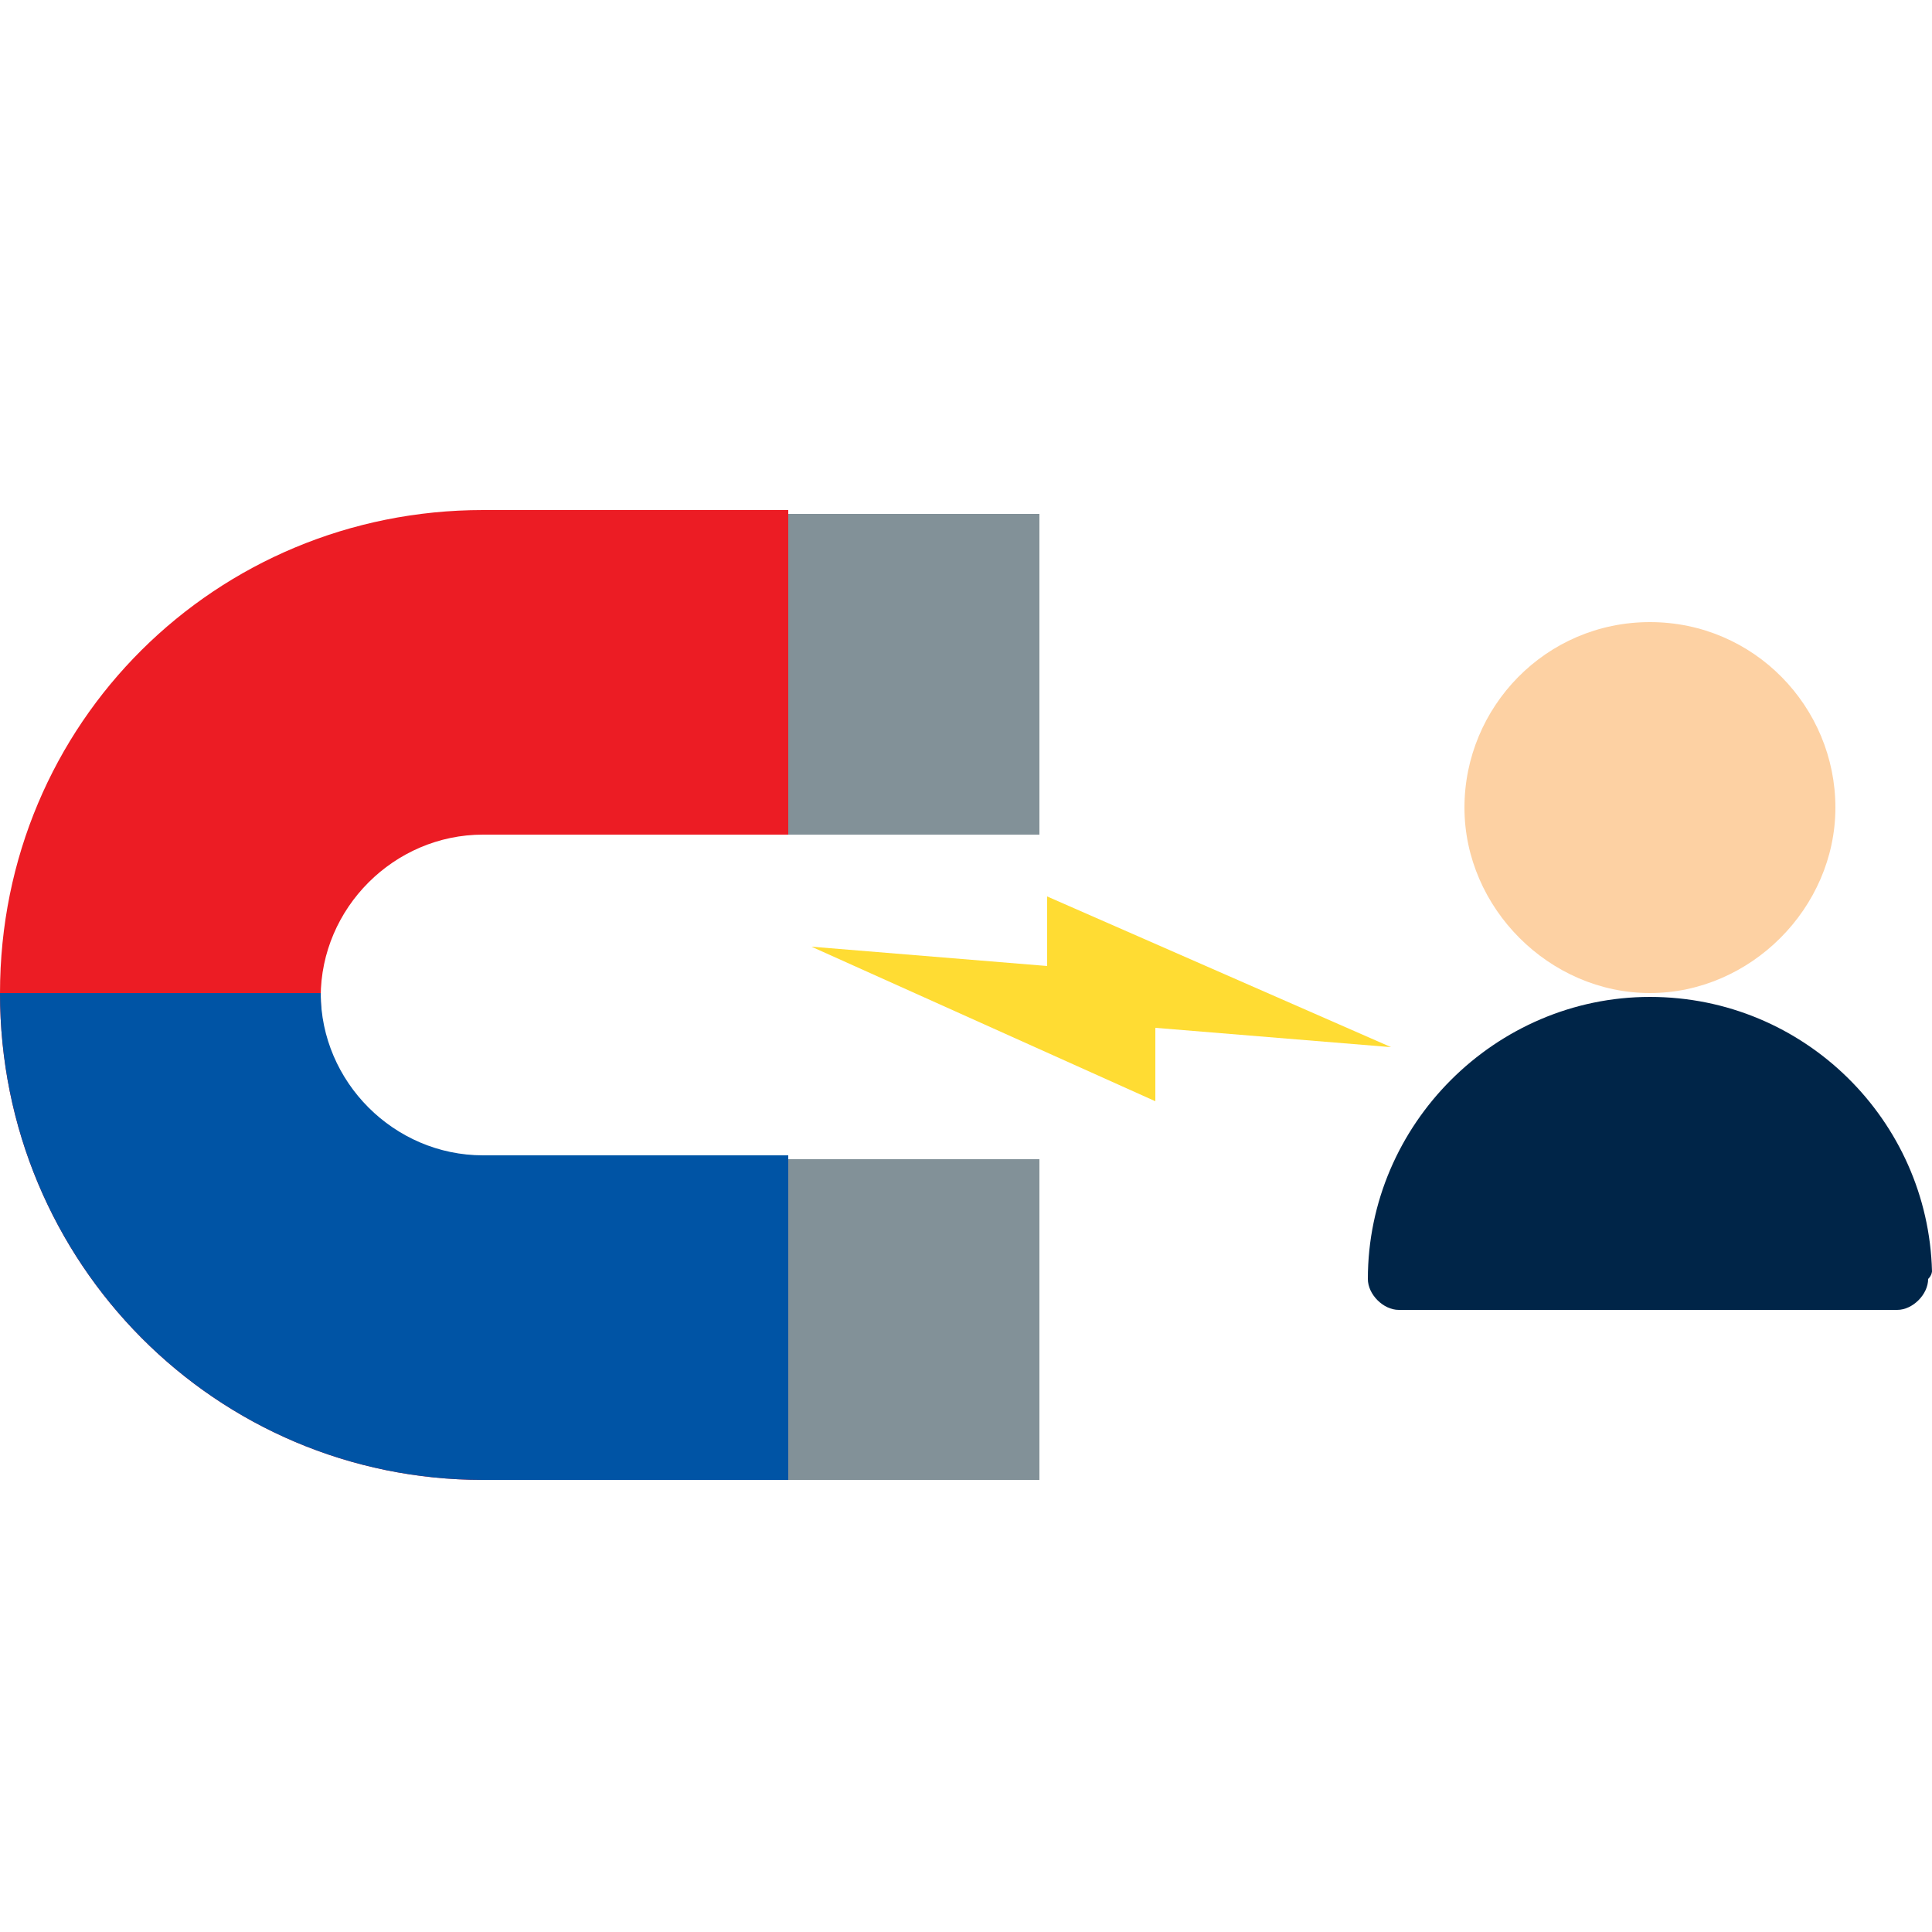 <svg width="50" height="50" viewBox="0 0 50 50" fill="none" xmlns="http://www.w3.org/2000/svg">
<g clip-path="url(#clip0_9995_61256)">
<path d="M42.7 16.1C40 16.1 37.9 18.3 37.9 20.9C37.9 23.5 40.1 25.7 42.7 25.7C45.3 25.7 47.5 23.5 47.5 20.9C47.5 18.3 45.4 16.1 42.7 16.1Z" fill="#FDD1A3"/>
<path d="M50 32.9C49.9 29 46.7 25.8 42.7 25.8C38.7 25.8 35.4 29.1 35.4 33.1C35.4 33.5 35.8 33.9 36.2 33.9H49.1C49.5 33.9 49.9 33.5 49.9 33.1C50 33 50 32.9 50 32.9Z" fill="#002548"/>
<path d="M26.9 21.6H20.4C20 21.2 19.8 21 19.5 20.7V14.2L20.4 13.3H26.9V21.6Z" fill="#829198"/>
<path d="M26.9 38.3H20.4C20 37.9 19.8 37.7 19.5 37.4V30.9L20.4 30H26.9V38.3Z" fill="#829198"/>
<path d="M20.4 38.3H12.5C5.6 38.3 0 32.7 0 25.7C0 18.7 5.6 13.2 12.5 13.2H20.4V21.6H12.5C10.2 21.6 8.3 23.5 8.3 25.8C8.3 28.1 10.2 30 12.5 30H20.4V38.3Z" fill="#EC1C24"/>
<path d="M36 27.1L29.9 26.6V28.5L21 24.5L27.1 25V23.2L36 27.1Z" fill="#FFDC33"/>
<path d="M12.5 38.3H20.4V29.9H12.5C10.2 29.9 8.3 28 8.3 25.7H0C0 32.7 5.6 38.3 12.5 38.3Z" fill="#0054A5"/>
</g>
<defs>
<clipPath id="clip0_9995_61256">
<rect width="50" height="50" fill="white"/>
</clipPath>
</defs>
</svg>
